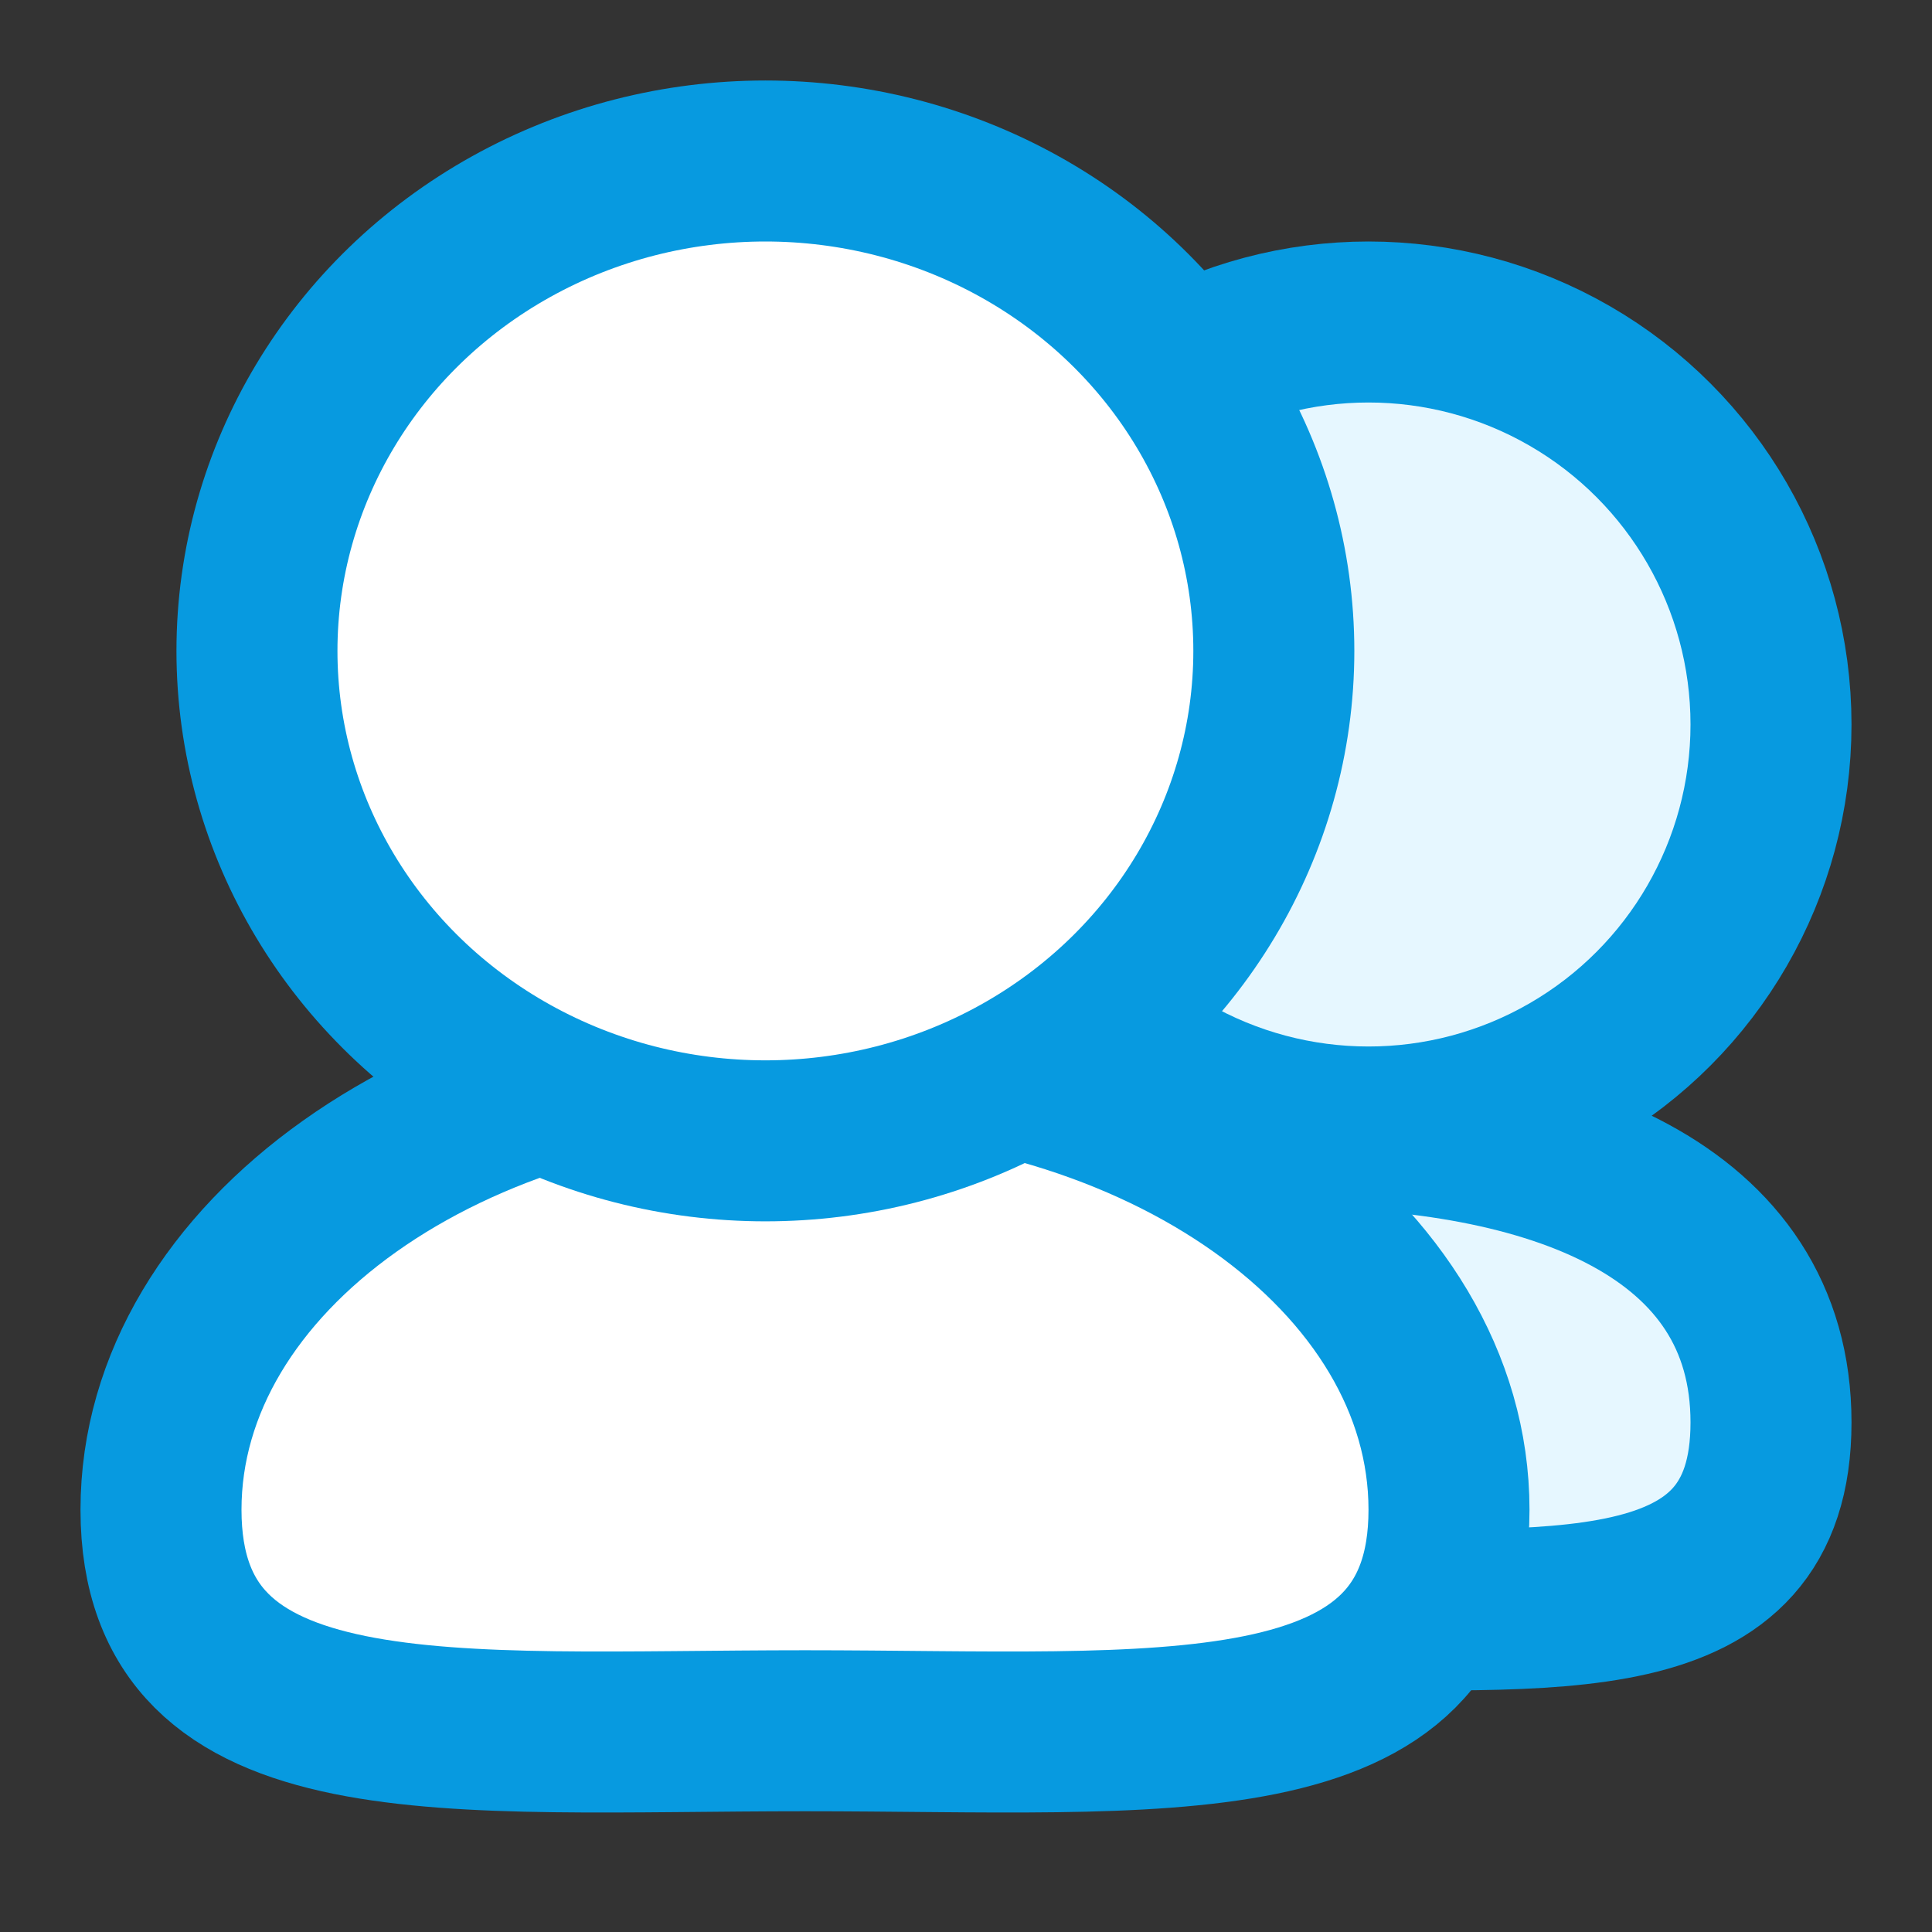 <?xml version="1.0" encoding="UTF-8"?>
<svg width="12px" height="12px" viewBox="0 0 12 12" version="1.1" xmlns="http://www.w3.org/2000/svg" xmlns:xlink="http://www.w3.org/1999/xlink">
    <rect x="0" y="0" width="12" height="12" fill="#333333" stroke="none"/>
    <!-- Generator: Sketch 55.2 (78181) - https://sketchapp.com -->
    <title>group</title>
    <desc>Created with Sketch.</desc>
    <g id="Page-1" stroke="none" stroke-width="1" fill="none" fill-rule="evenodd">
        <g id="poll-list" transform="translate(-134, -573)" stroke="#079AE0">
            <g id="card" transform="translate(29, 253)">
                <g id="participants" transform="translate(106, 319)">
                    <g id="group" transform="translate(0, 2)">
                        <g id="group_back" transform="translate(4, 1)" fill="#E6F7FF">
                            <path d="M3,7.993 C4.657,7.993 6,8.158 6,6.835 C6,5.512 4.657,5 3,5 C1.343,5 0,5.512 0,6.835 C0,8.158 1.343,7.993 3,7.993 Z" id="椭圆形"></path>
                            <circle id="椭圆形" cx="3.5" cy="2.5" r="2.5"></circle>
                        </g>
                        <g id="group_front" fill="#FFFFFF">
                            <path d="M4,9.75 C6.209,9.75 8,9.946 8,8.377 C8,6.808 6.209,5.536 4,5.536 C1.791,5.536 0,6.808 0,8.377 C0,9.946 1.791,9.75 4,9.75 Z" id="椭圆形"></path>
                            <ellipse id="椭圆形" cx="3.754" cy="3.043" rx="3.158" ry="3.043"></ellipse>
                        </g>
                    </g>
                </g>
            </g>
        </g>
    </g>
</svg>